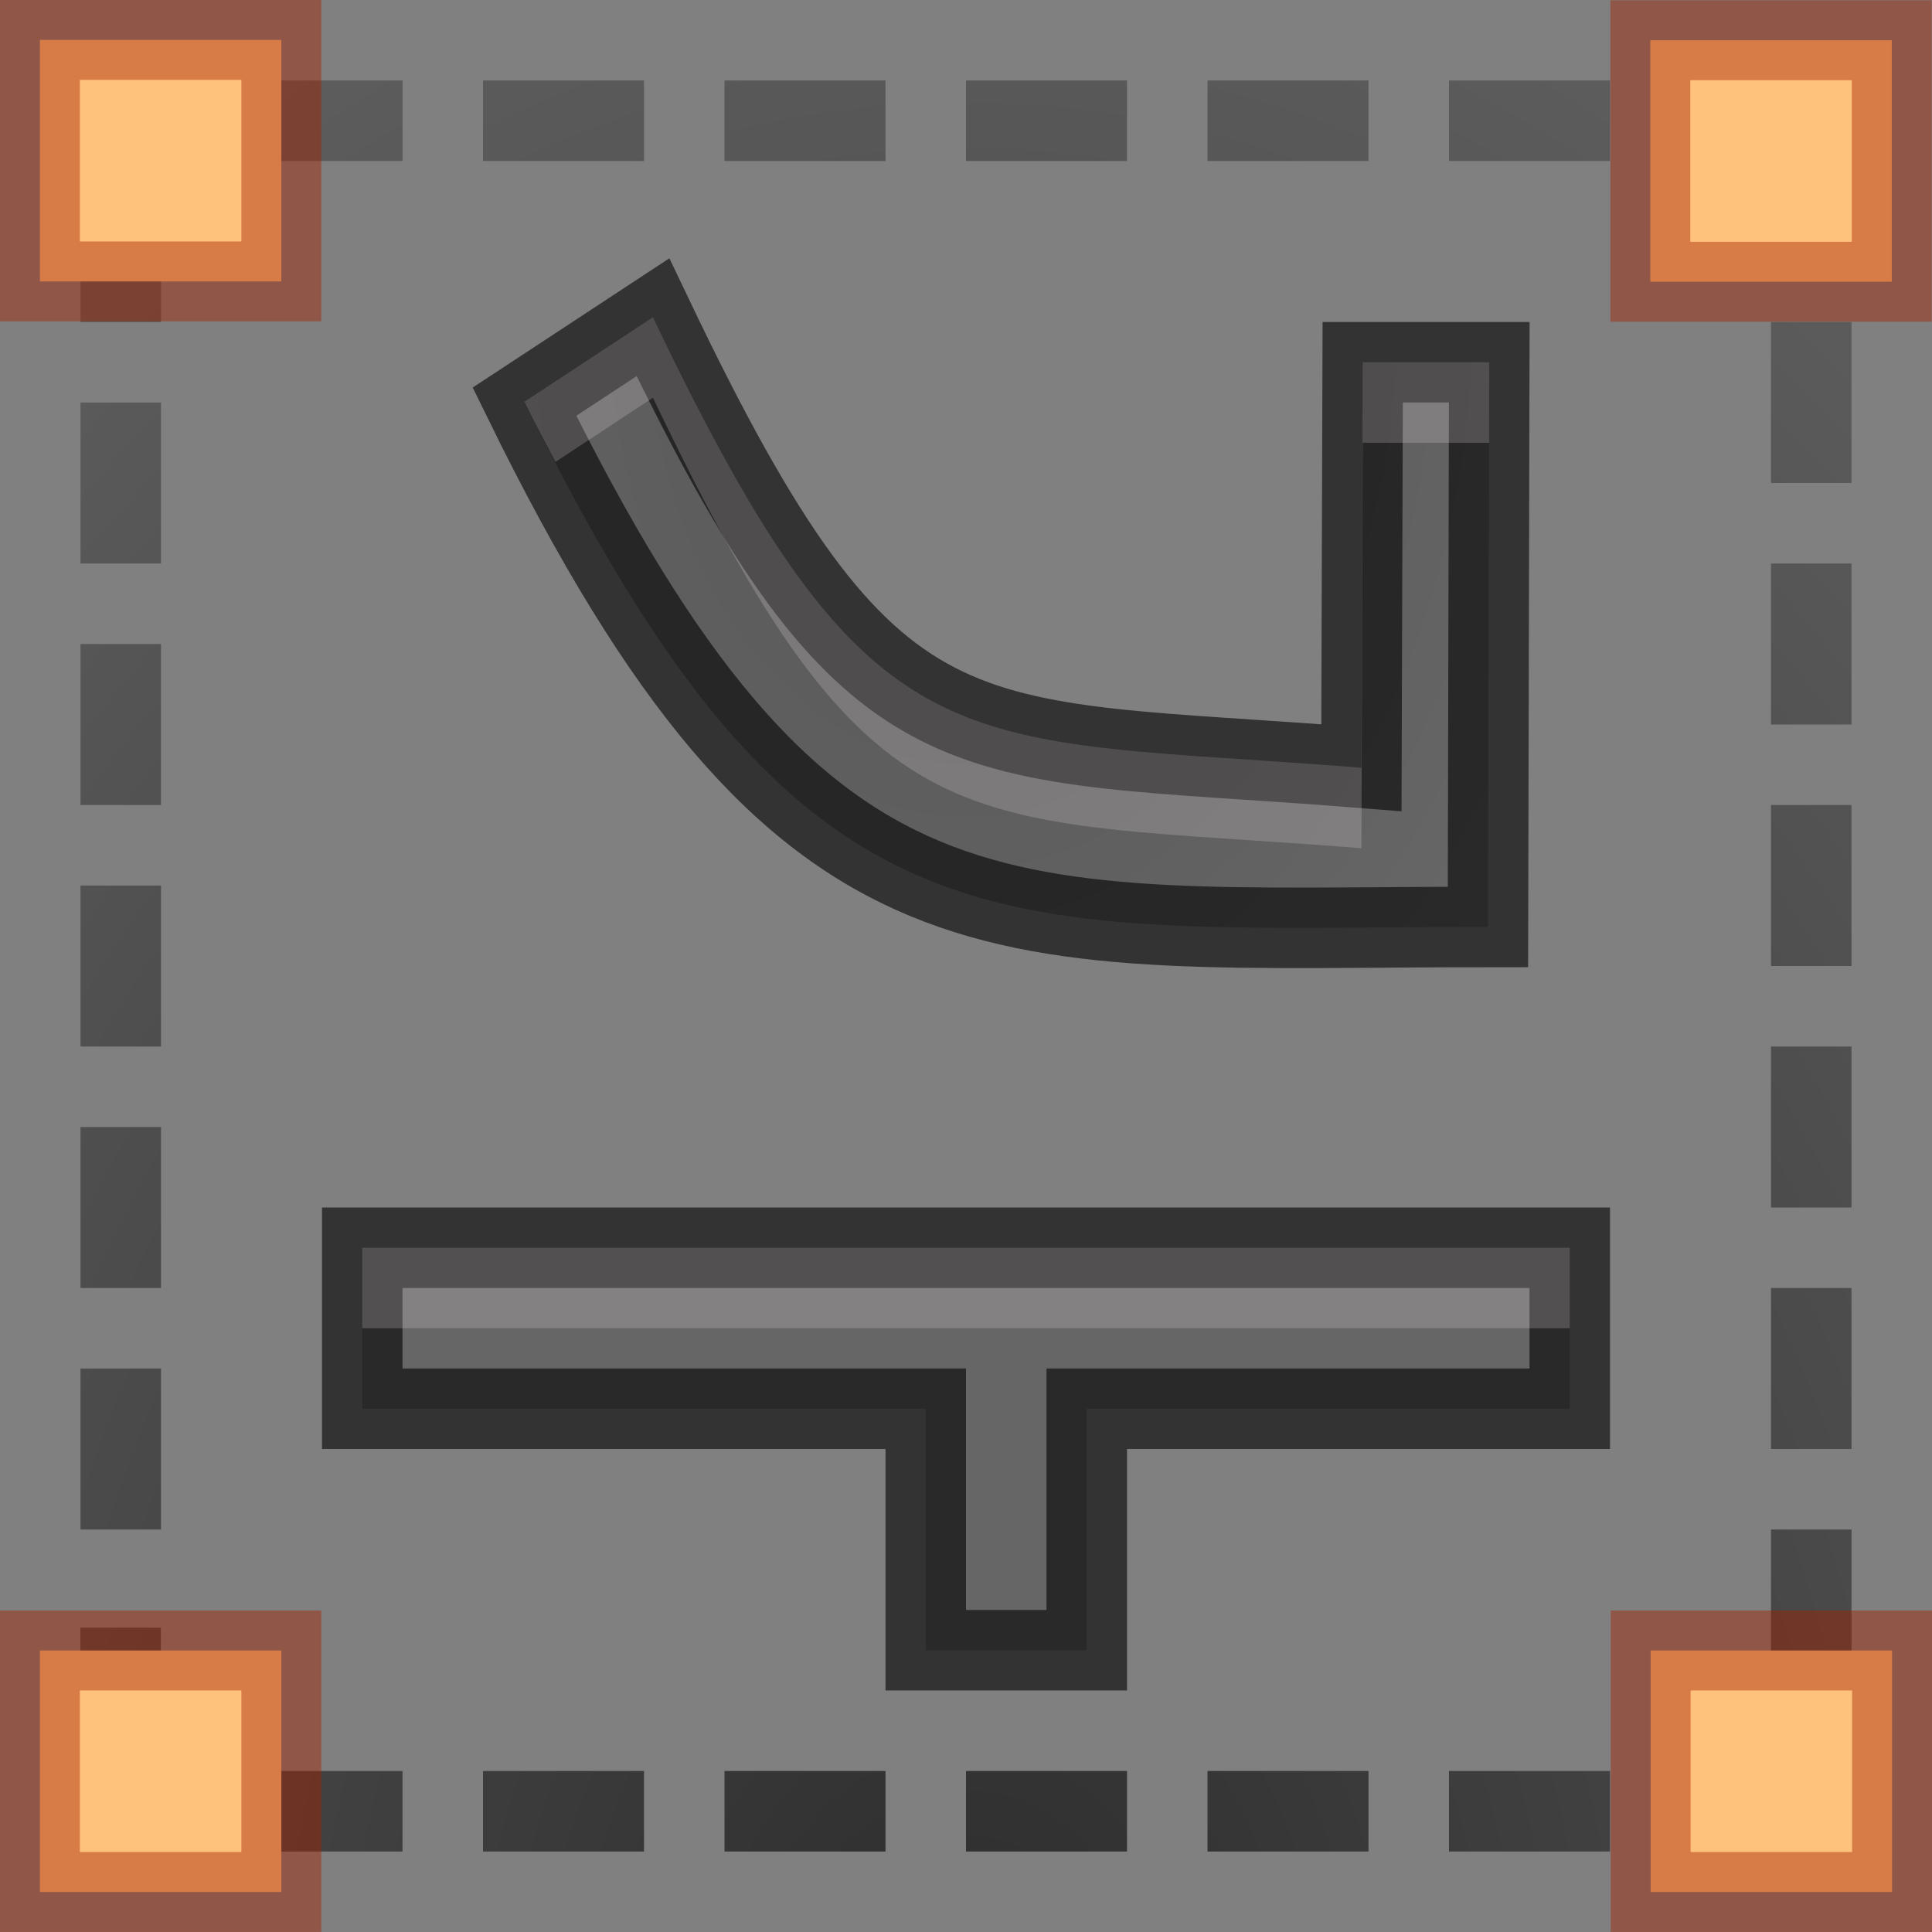 <svg height="24" width="24" xmlns="http://www.w3.org/2000/svg" xmlns:xlink="http://www.w3.org/1999/xlink"><rect width="100%" height="100%" fill="#808080" stroke="none"/><radialGradient id="a" cx="12.748" cy="1.215" gradientTransform="matrix(-1.552 0 -0 -2.159 31.786 6.623)" gradientUnits="userSpaceOnUse" r="5.095"><stop offset="0" stop-color="#555"/><stop offset="1" stop-color="#666"/></radialGradient><radialGradient id="b" cx="12" cy="-14.267" gradientTransform="matrix(1.909 0 -0 2.727 -10.909 62.909)" gradientUnits="userSpaceOnUse" r="11"><stop offset="0" stop-color="#1f1f1f"/><stop offset="1" stop-color="#5c5c5c"/></radialGradient><path d="m2.932-.51-.049-.488-.291.029-.049.006-.049.014-.23.072.295.955.178-.055.227-.023h2.037v-1h-2.068zm3.068.51h2v-1h-2zm3 0h2v-1h-2zm3 0h2v-1h-2zm3 0h2v-1h-2zm3 0h2v-1h-2zm3 0h.013l.251.023.164.051.162.088.137.111.111.137.088.162.041.428h.955l-.057-.773-.014-.047-.023-.045-.133-.242-.023-.043-.029-.037-.176-.213-.029-.037-.037-.029-.213-.176-.037-.029-.043-.023-.242-.133-.045-.023-.047-.014-.268-.084-.049-.014-.049-.006-.315-.029-.023-.002h-.069zm-19.828.135-.023.045-.014.047-.084.268-.014.049-.006.049-.029.291-.002.023v1.094h1v-1.037l.023-.227.051-.166.045-.084-.879-.475zm20.828 3.865h1v-2h-1zm-21 1h1v-2h-1zm21 2h1v-2h-1zm-21 1h1v-2h-1zm21 2h1v-2h-1zm-21 1h1v-2h-1zm21 2h1v-2h-1zm-21 1h1v-2h-1zm21 2h1v-2h-1zm-21 1h1v-2h-1zm21 1.549h1v-1.549h-1zm-21 .519v.025l.002.023.029.291.006.049.014.049.084.268.014.047.023.045.133.242.023.043.029.037.176.213.029.037.037.029.021.018.402-.49.281-.23-.143-.174-.088-.162-.051-.164-.023-.227v-.818h-1zm20.945.324-.008-.002-.012.037-.088.162-.111.137-.137.111-.162.088-.164.051-.227.023h-.203v1h.26l.023-.002.291-.029.049-.006.049-.014.268-.084.047-.014.045-.023.242-.133.043-.023.037-.029.213-.176.037-.029.029-.037.176-.213.029-.037.023-.043.133-.242.023-.045.014-.047.027-.088-.924-.285-.021-.012zm-19.16 1.596.098.01.023.002h2.094v-1h-2.037l-.078-.008zm3.215.012h2v-1h-2zm3 0h2v-1h-2zm3 0h2v-1h-2zm3 0h2v-1h-2zm3 0h2v-1h-2z" fill="url(#b)" opacity=".867" transform="translate(0 2)"/><path id="c" d="m20.501.5h2.999v3h-2.999z" fill="#ffc27d" stroke="#a62100" stroke-opacity=".43" stroke-width=".993"/><use id="d" height="100%" transform="translate(.004 20.003)" width="100%" xlink:href="#c"/><use height="100%" transform="translate(-20.009 -20.007)" width="100%" xlink:href="#d"/><use height="100%" transform="translate(-20.005 20.003)" width="100%" xlink:href="#c"/><path d="m19.5 15.5h-15v2h7v3h2v-3h6zm-1-11h-1.572l-.016 5.037c-5.074-.405-6.061.145-8.801-5.596l-1.596 1.049c3.478 7.099 5.799 6.525 11.969 6.525z" fill="url(#a)" stroke="#000" stroke-opacity=".6"/><path d="m8.111 3.941-1.596 1.049c.131.267.257.503.385.748l1.211-.797c2.74 5.741 3.727 5.191 8.801 5.596l.016-5.037h1.57l.002-1h-1.572l-.016 5.037c-5.074-.405-6.061.145-8.801-5.596zm-3.611 11.559v1h15v-1z" fill="#faeef6" opacity=".2"/></svg>